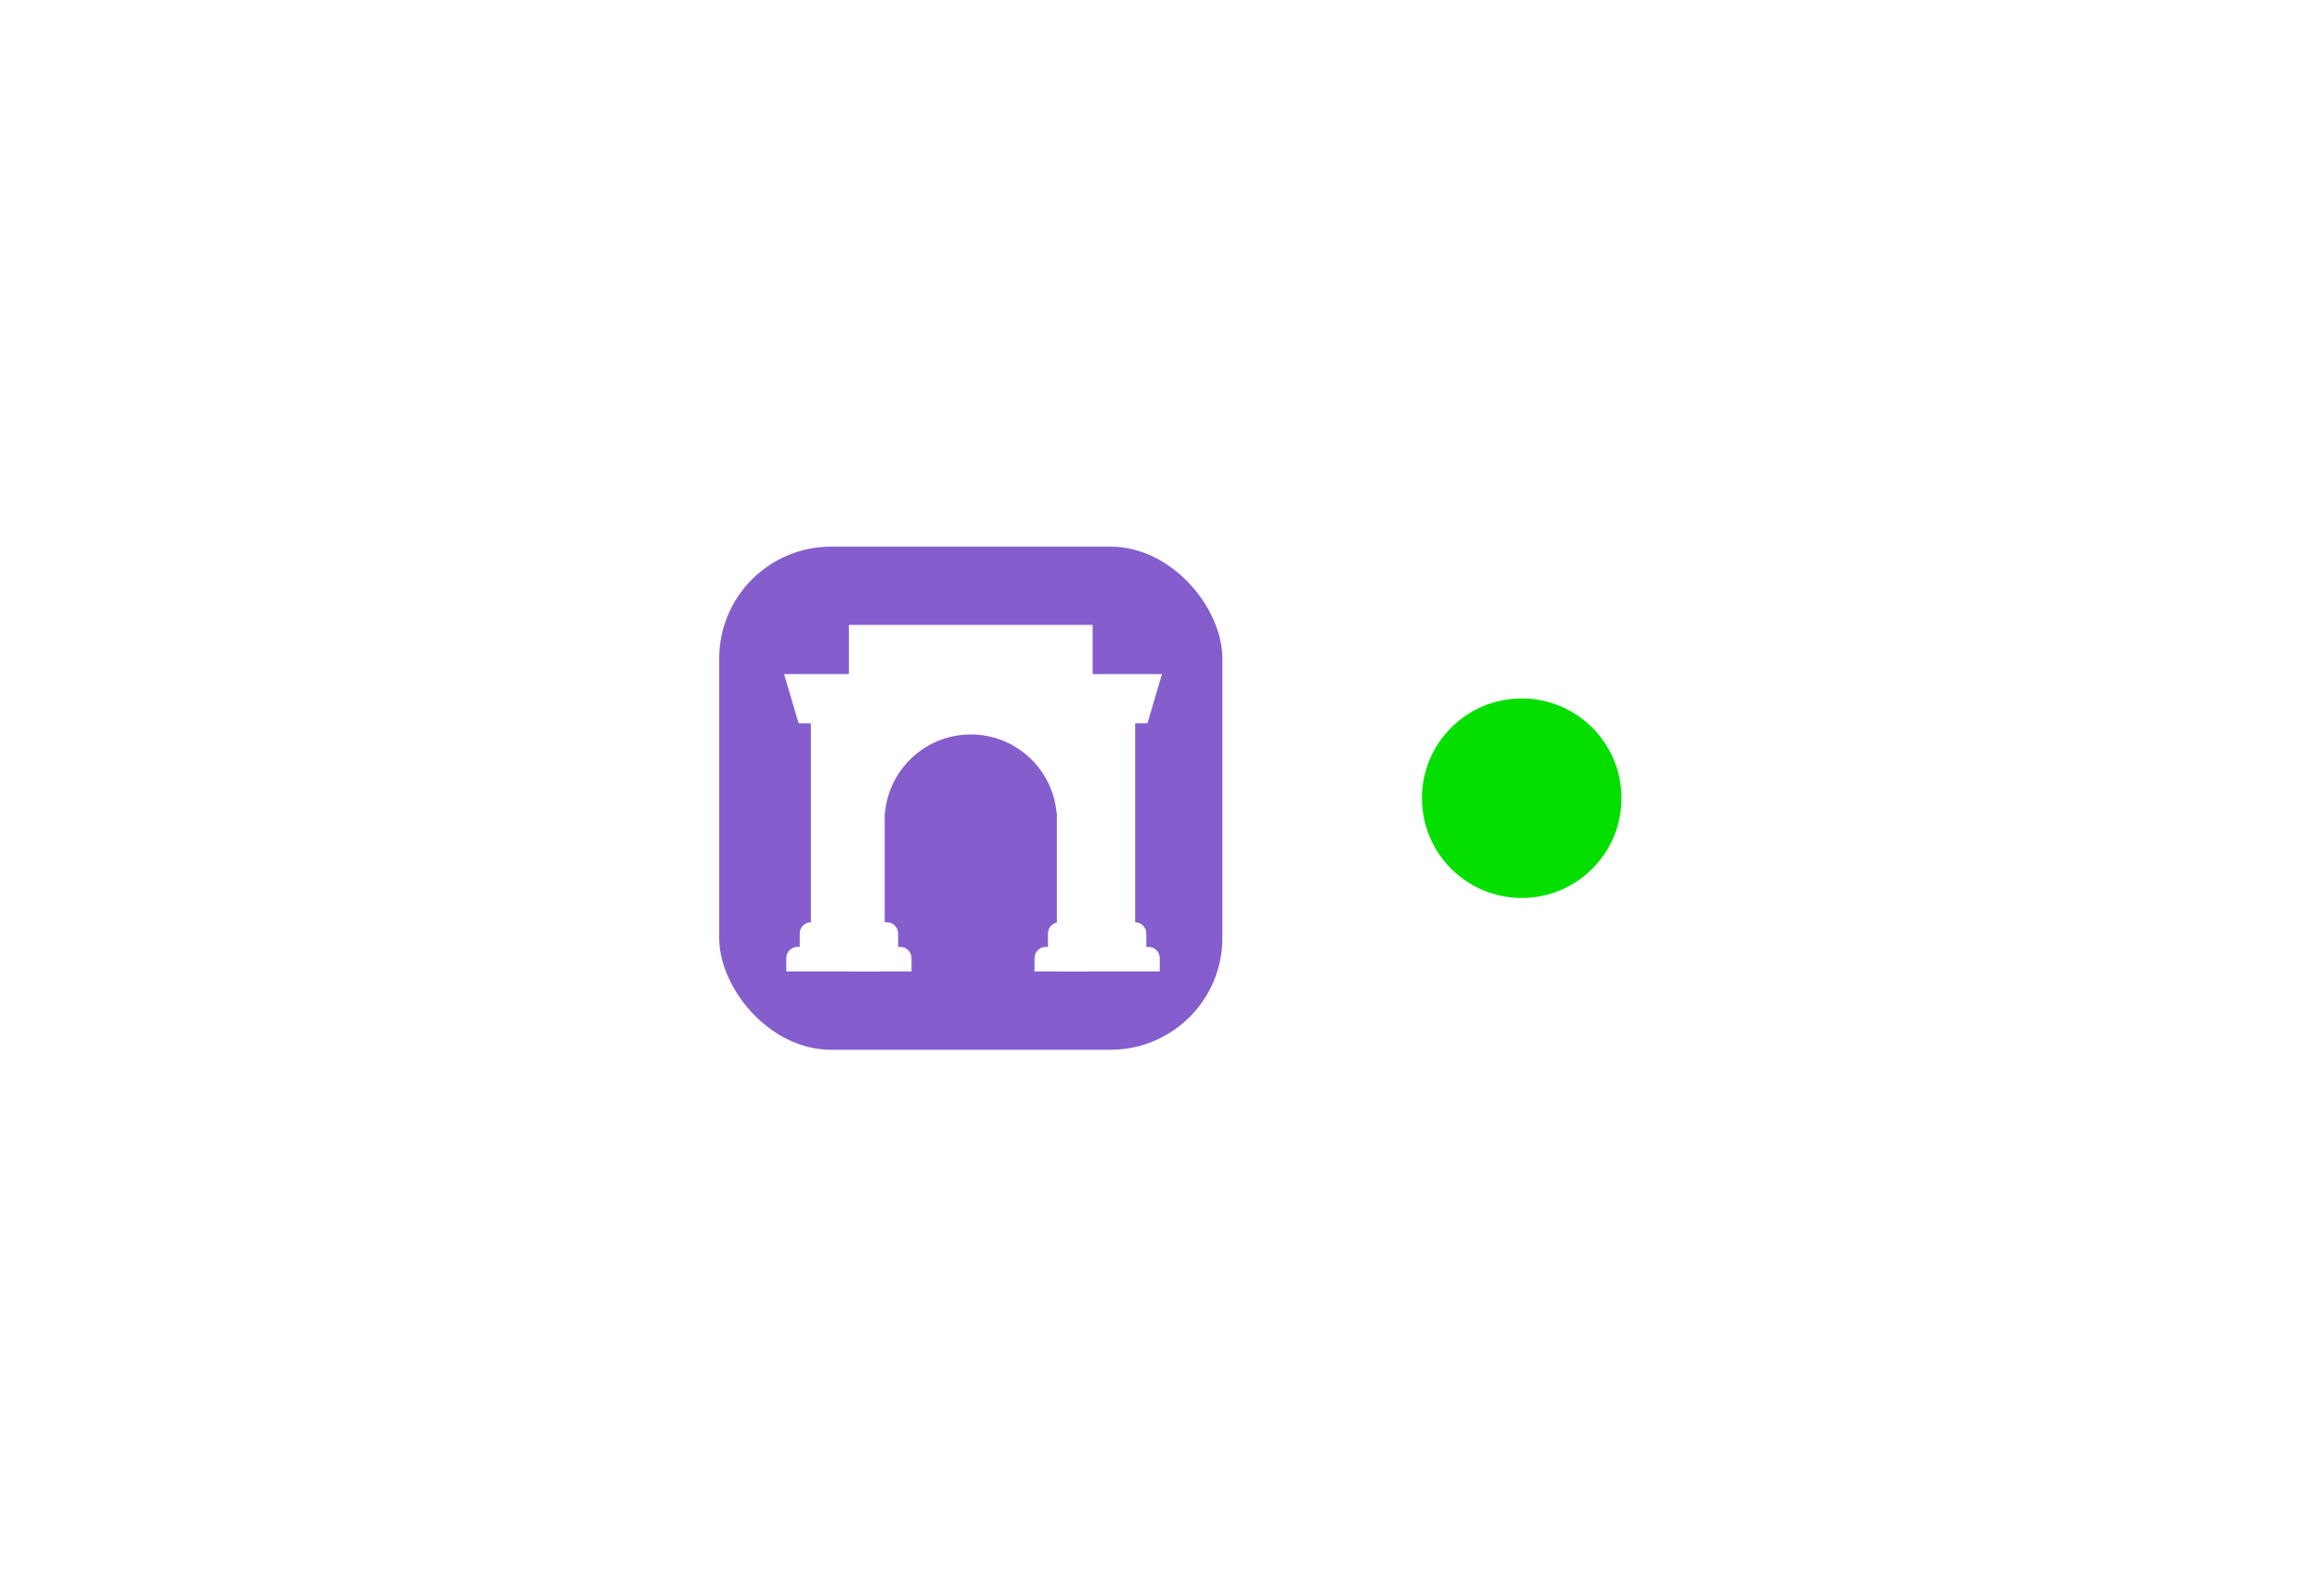 <svg width="93" height="64" viewBox="0 0 93 64" fill="none" xmlns="http://www.w3.org/2000/svg">
<g filter="url(#filter0_d_351_2429)">
<rect x="12.831" y="8" width="68.169" height="40" rx="14" fill="white" shape-rendering="crispEdges"/>
<rect x="28.831" y="17.916" width="20.169" height="20.169" rx="4.482" fill="#855DCD"/>
<path d="M34.03 21.053H43.801V34.947H42.367V28.583H42.353C42.194 26.824 40.716 25.445 38.916 25.445C37.115 25.445 35.637 26.824 35.478 28.583H35.464V34.947H34.03V21.053Z" fill="white"/>
<path d="M31.431 23.025L32.013 24.997H32.506V32.975C32.259 32.975 32.058 33.176 32.058 33.423V33.961H31.968C31.721 33.961 31.52 34.162 31.52 34.409V34.947H36.54V34.409C36.54 34.162 36.339 33.961 36.092 33.961H36.002V33.423C36.002 33.176 35.802 32.975 35.554 32.975H35.016V23.025H31.431Z" fill="white"/>
<path d="M42.456 32.975C42.209 32.975 42.008 33.176 42.008 33.423V33.961H41.919C41.671 33.961 41.47 34.162 41.47 34.409V34.947H46.49V34.409C46.49 34.162 46.289 33.961 46.042 33.961H45.952V33.423C45.952 33.176 45.752 32.975 45.504 32.975V24.997H45.997L46.58 23.025H42.994V32.975H42.456Z" fill="white"/>
<circle cx="61" cy="28" r="4" fill="#04DF00"/>
</g>
<defs>
<filter id="filter0_d_351_2429" x="0.831" y="0" width="92.169" height="64" filterUnits="userSpaceOnUse" color-interpolation-filters="sRGB">
<feFlood flood-opacity="0" result="BackgroundImageFix"/>
<feColorMatrix in="SourceAlpha" type="matrix" values="0 0 0 0 0 0 0 0 0 0 0 0 0 0 0 0 0 0 127 0" result="hardAlpha"/>
<feOffset dy="4"/>
<feGaussianBlur stdDeviation="6"/>
<feComposite in2="hardAlpha" operator="out"/>
<feColorMatrix type="matrix" values="0 0 0 0 0 0 0 0 0 0 0 0 0 0 0 0 0 0 0.1 0"/>
<feBlend mode="normal" in2="BackgroundImageFix" result="effect1_dropShadow_351_2429"/>
<feBlend mode="normal" in="SourceGraphic" in2="effect1_dropShadow_351_2429" result="shape"/>
</filter>
</defs>
</svg>

